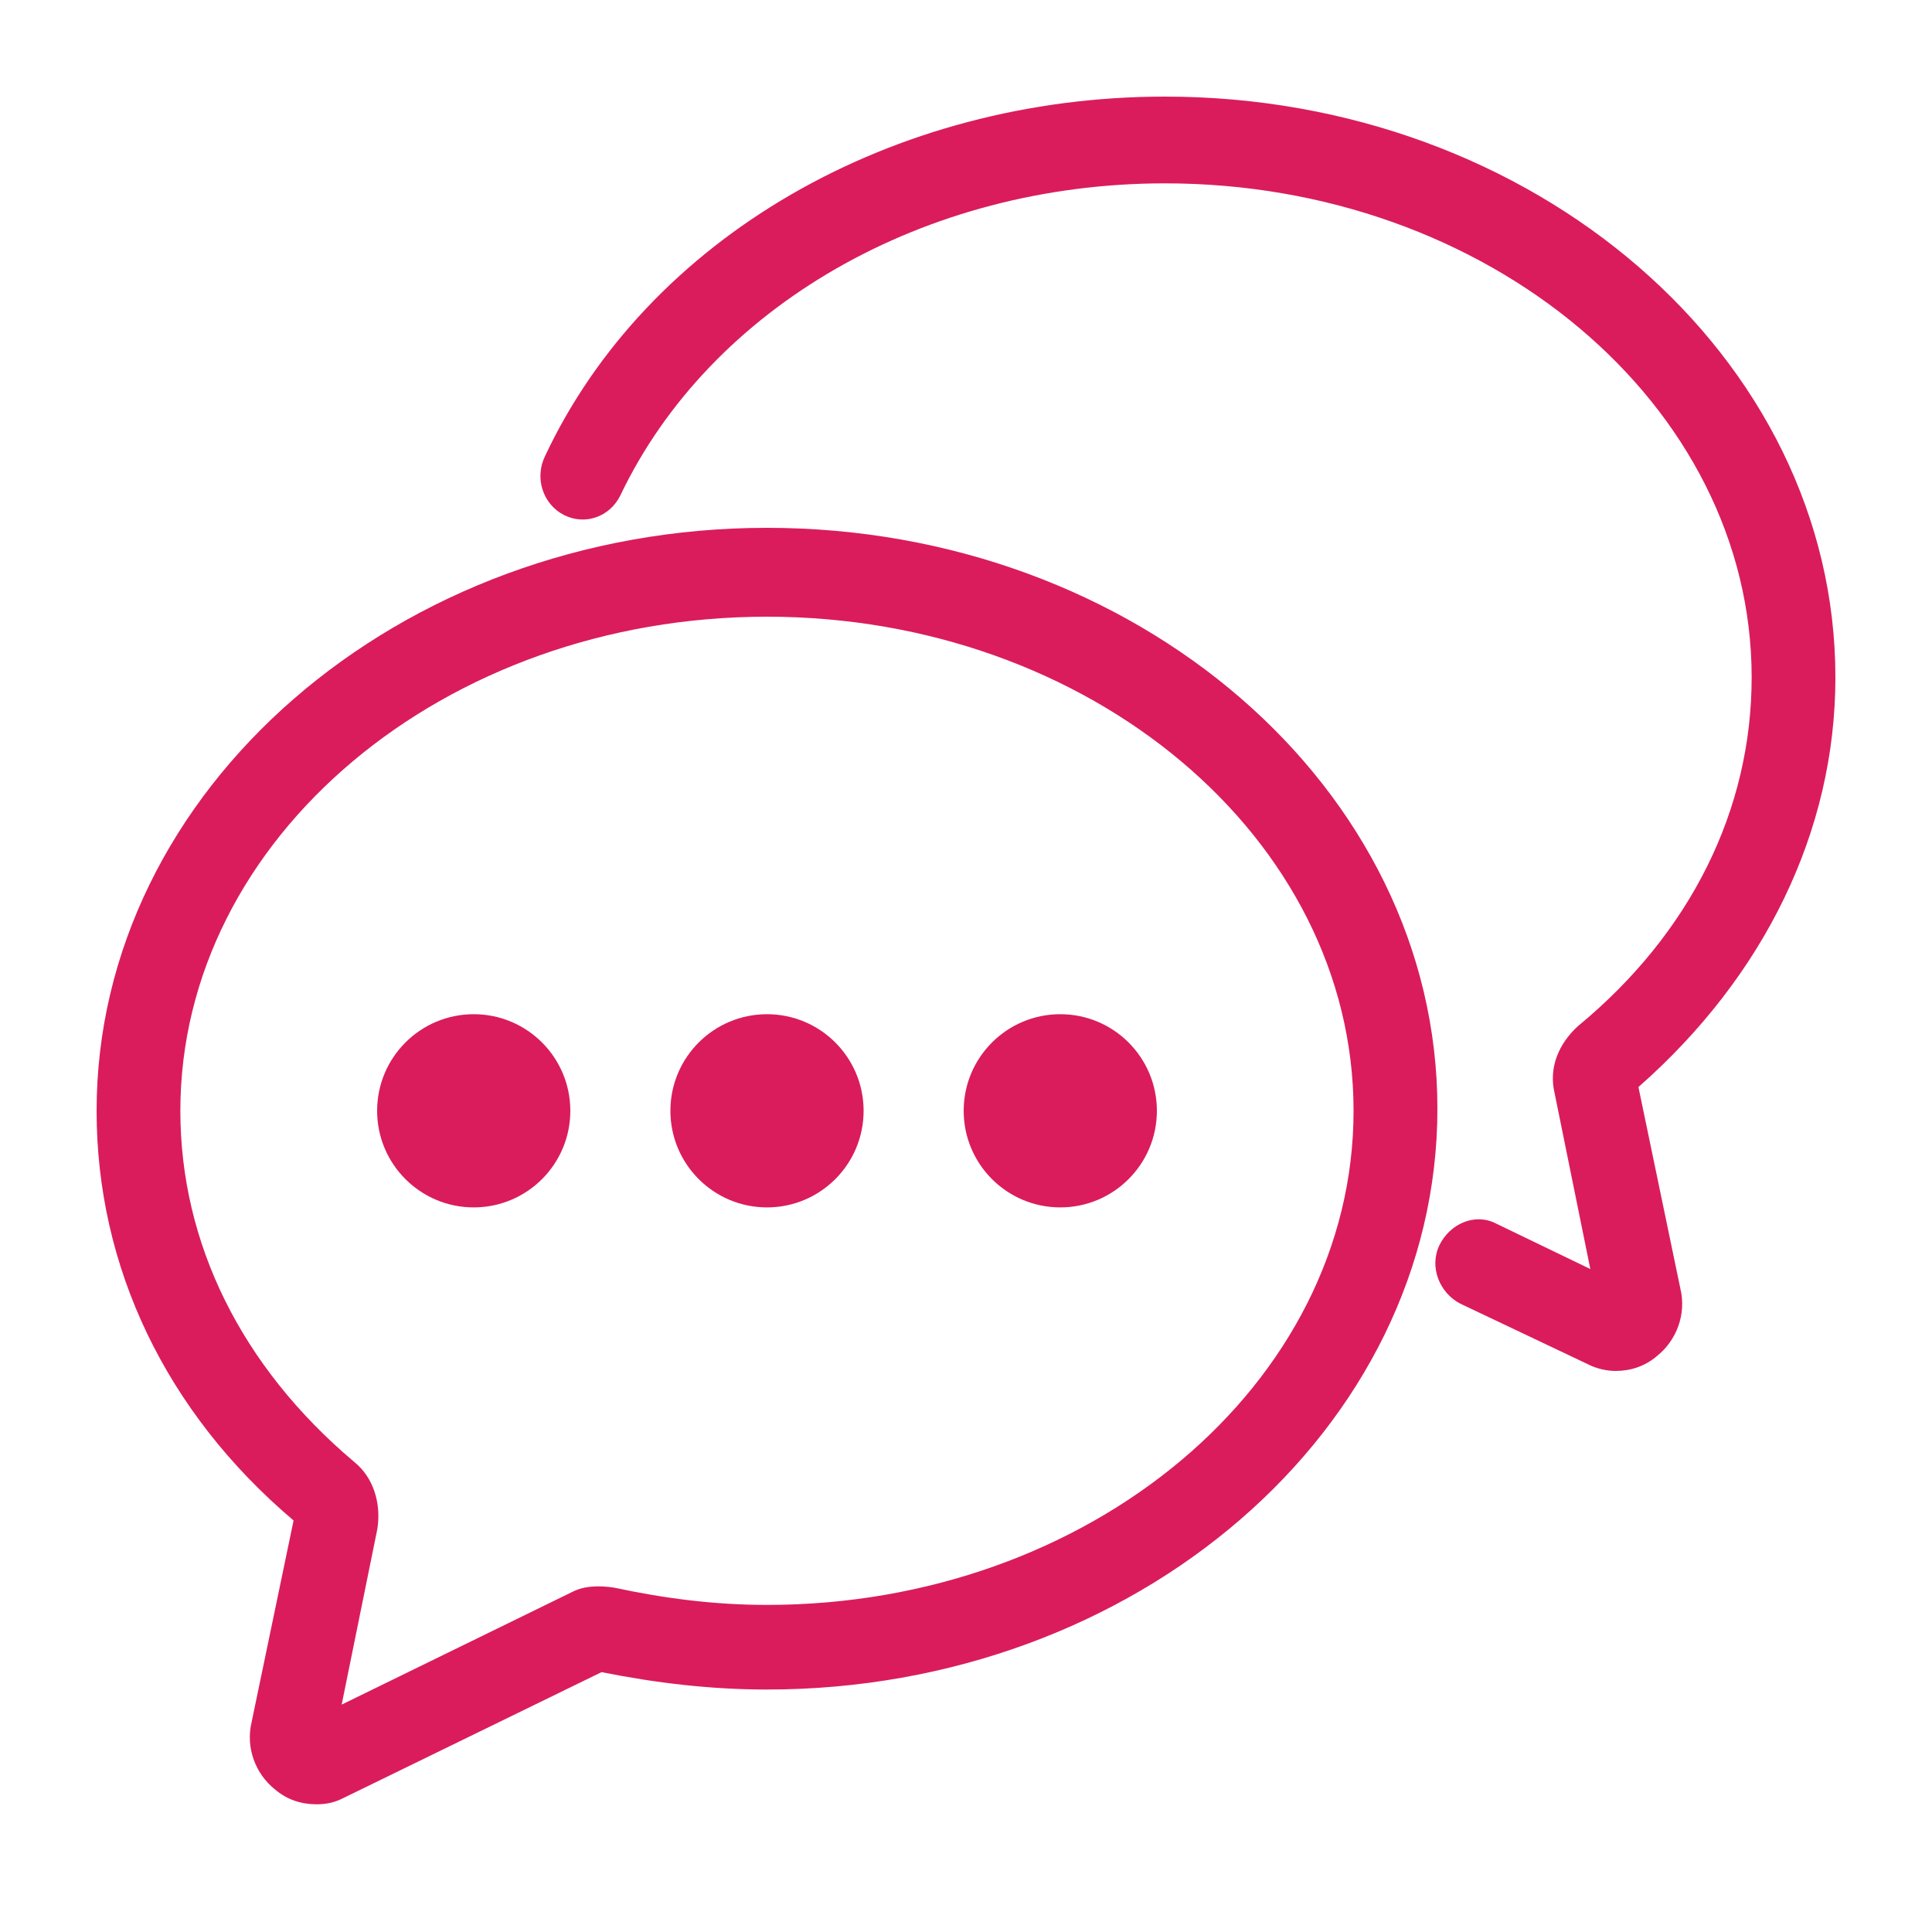 <svg xmlns="http://www.w3.org/2000/svg" width="20" height="20" viewBox="0 0 20 20">
    <g fill="none" fill-rule="evenodd">
        <path d="M0 0H20V20H0z"/>
        <g fill="#DA1C5C" transform="translate(1 1)">
            <path fill-rule="nonzero" d="M2.039 14.74l-.434 2.086c-.065.27.043.538.238.695.13.113.282.157.434.157.109 0 .195-.022.282-.067l2.668-1.301c.563.112 1.127.18 1.713.18 3.817 0 6.94-2.693 6.94-6.013s-3.123-6.013-6.94-6.013S0 7.18 0 10.5c0 1.616.716 3.119 2.039 4.24zm4.9-9.356c3.34 0 6.073 2.289 6.073 5.115 0 2.827-2.732 5.115-6.072 5.115-.542 0-1.063-.067-1.583-.179-.152-.022-.304-.022-.434.045l-2.386 1.166.369-1.817c.043-.269-.043-.538-.239-.695-1.17-.987-1.8-2.266-1.8-3.635 0-2.826 2.733-5.115 6.073-5.115z"/>
            <circle cx="3.904" cy="10.499" r="1"/>
            <circle cx="6.94" cy="10.499" r="1"/>
            <circle cx="9.976" cy="10.499" r="1"/>
            <path fill-rule="nonzero" d="M11.06 0C8.241 0 5.704 1.458 4.641 3.724c-.108.224-.022.494.195.606.217.112.477.022.586-.202.932-1.952 3.144-3.23 5.638-3.23 3.34 0 6.073 2.288 6.073 5.114 0 1.369-.63 2.648-1.8 3.612-.196.18-.304.427-.239.696l.369 1.817-.976-.471c-.217-.112-.477 0-.586.224-.108.225 0 .494.217.606l1.323.628c.087.045.195.068.282.068.152 0 .304-.045.434-.158.195-.157.303-.426.238-.695l-.434-2.086C17.263 9.108 18 7.605 18 6.013 18 2.692 14.877 0 11.06 0z"/>
        </g>
    </g>
</svg>
